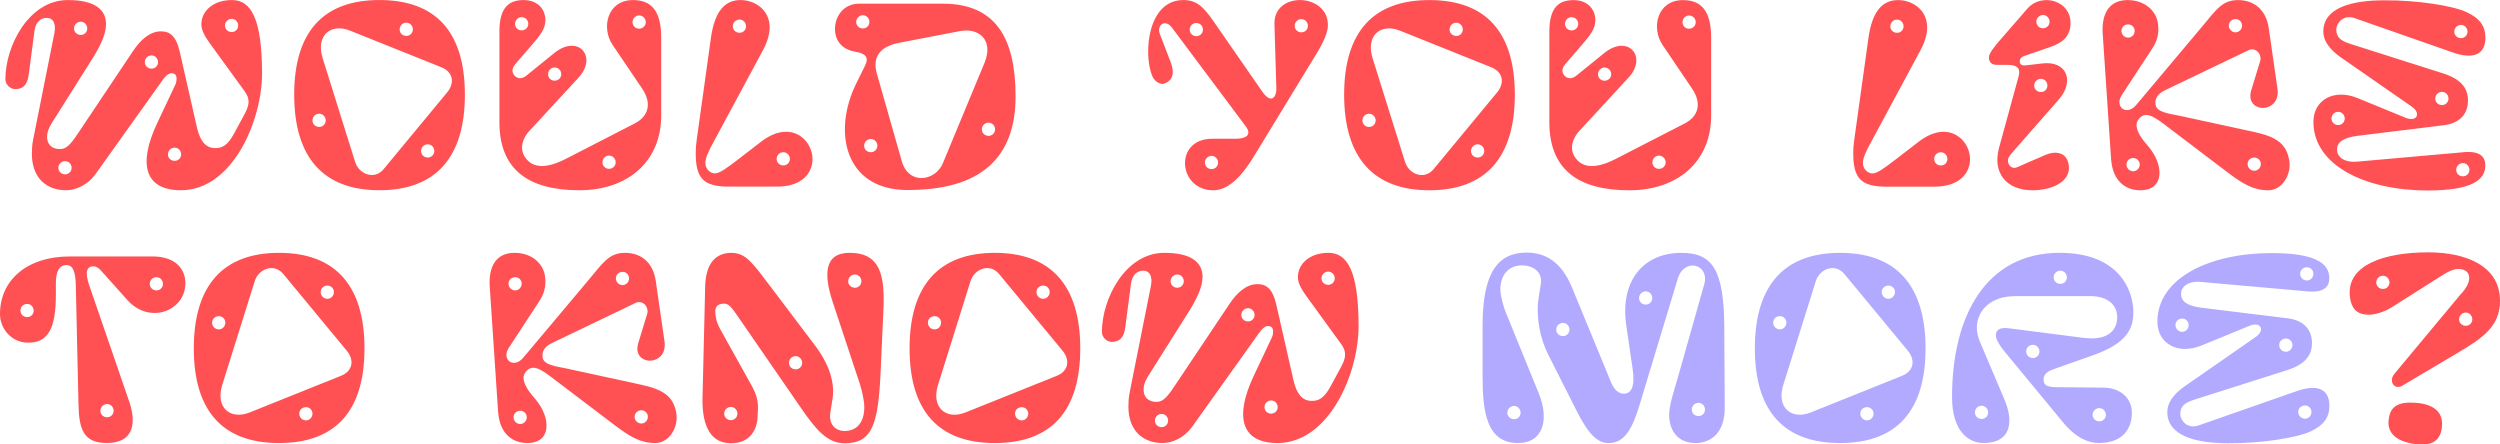 <?xml version="1.0" encoding="UTF-8" standalone="no"?>
<!-- Created with Inkscape (http://www.inkscape.org/) -->

<svg
   width="175.835mm"
   height="31.262mm"
   viewBox="0 0 175.835 31.262"
   version="1.1"
   id="svg1"
   inkscape:version="1.3 (0e150ed, 2023-07-21)"
   sodipodi:docname="wyltkm-pilowlava-atom.svg"
   xmlns:inkscape="http://www.inkscape.org/namespaces/inkscape"
   xmlns:sodipodi="http://sodipodi.sourceforge.net/DTD/sodipodi-0.dtd"
   xmlns="http://www.w3.org/2000/svg"
   xmlns:svg="http://www.w3.org/2000/svg">
  <sodipodi:namedview
     id="namedview1"
     pagecolor="#ffffff"
     bordercolor="#000000"
     borderopacity="0.25"
     inkscape:showpageshadow="2"
     inkscape:pageopacity="0.0"
     inkscape:pagecheckerboard="0"
     inkscape:deskcolor="#d1d1d1"
     inkscape:document-units="mm"
     inkscape:zoom="0.78929574"
     inkscape:cx="347.14491"
     inkscape:cy="462.43757"
     inkscape:window-width="1854"
     inkscape:window-height="1131"
     inkscape:window-x="0"
     inkscape:window-y="0"
     inkscape:window-maximized="1"
     inkscape:current-layer="layer1" />
  <defs
     id="defs1" />
  <g
     inkscape:label="Layer 1"
     inkscape:groupmode="layer"
     id="layer1"
     transform="translate(-13.102,-26.049)">
    <g
       id="text1"
       style="font-size:16.933px;line-height:1.05;font-family:Pilowlava;-inkscape-font-specification:Pilowlava;text-align:center;letter-spacing:0px;text-anchor:middle;fill:#ff5053;stroke-width:0.768;stroke-linecap:square;stroke-linejoin:round"
       aria-label="WOULD YOU LIKE&#10;TO KNOW MORE?">
      <path
         style="font-weight:500;-inkscape-font-specification:'Pilowlava Medium';letter-spacing:0.397px;word-spacing:0.397px"
         d="m 27.876,29.117 2.421,3.336 c 0.186,0.254 0.288,0.491 0.288,0.745 0,0.305 -0.135,0.627 -0.356,1.016 l -0.66,1.219 c -0.474,0.881 -0.864,1.033 -1.338,1.033 -0.694,0 -1.067,-0.559 -1.27,-1.422 l -1.219,-5.368 c -0.254,-1.084 -0.677,-1.422 -1.321,-1.422 -0.762,0 -1.422,0.576 -1.964,1.389 l -3.861,5.774 c -0.542,0.813 -0.83,1.118 -1.27,1.118 -0.61,0 -0.914,-0.356 -0.914,-0.864 0,-0.457 0.237,-0.83 0.643,-1.456 l 2.455,-3.895 c 0.627,-0.982 1.05,-1.846 1.05,-2.574 0,-1.016 -0.779,-1.693 -2.692,-1.693 -2.726,0 -4.386,3.217 -4.386,5.554 0,0.44 0.389,0.711 0.694,0.711 0.542,0 0.864,-0.305 0.948,-1.033 l 0.406,-3.082 c 0.085,-0.643 0.474,-0.897 0.864,-0.897 0.423,0 0.66,0.373 0.542,1.033 l -1.507,7.552 c -0.068,0.356 -0.085,0.677 -0.085,0.982 0,1.676 1.016,2.557 2.405,2.557 0.694,0 1.524,-0.373 2.083,-1.151 l 4.724,-6.621 c 0.169,-0.237 0.389,-0.457 0.61,-0.457 0.271,0 0.356,0.186 0.356,0.373 0,0.119 -0.017,0.288 -0.085,0.423 l -1.27,2.692 c -1.389,2.929 -0.864,4.741 1.659,4.741 3.641,0 5.707,-4.911 5.707,-8.213 0,-3.895 -0.796,-5.165 -2.117,-5.165 -1.304,0 -2.151,0.762 -2.151,1.71 0,0.423 0.254,0.864 0.61,1.355 z m -10.194,9.195 c -0.271,0 -0.474,-0.203 -0.474,-0.457 0,-0.254 0.203,-0.474 0.474,-0.474 0.254,0 0.457,0.22 0.457,0.474 0,0.254 -0.203,0.457 -0.457,0.457 z m 11.718,-10.008 c -0.271,0 -0.474,-0.203 -0.474,-0.457 0,-0.254 0.203,-0.474 0.474,-0.474 0.254,0 0.457,0.22 0.457,0.474 0,0.254 -0.203,0.457 -0.457,0.457 z m -4.013,9.059 c -0.271,0 -0.474,-0.203 -0.474,-0.457 0,-0.254 0.203,-0.474 0.474,-0.474 0.254,0 0.457,0.22 0.457,0.474 0,0.254 -0.203,0.457 -0.457,0.457 z m -1.626,-6.485 c -0.271,0 -0.474,-0.203 -0.474,-0.457 0,-0.254 0.203,-0.474 0.474,-0.474 0.254,0 0.457,0.22 0.457,0.474 0,0.254 -0.203,0.457 -0.457,0.457 z m -4.978,-2.371 c -0.271,0 -0.474,-0.203 -0.474,-0.457 0,-0.254 0.203,-0.474 0.474,-0.474 0.254,0 0.457,0.22 0.457,0.474 0,0.254 -0.203,0.457 -0.457,0.457 z m 21.005,10.922 c 3.945,0 6.011,-2.286 6.011,-6.723 0,-4.437 -2.066,-6.655 -6.011,-6.655 -3.929,0 -5.994,2.218 -5.994,6.655 0,4.437 2.066,6.723 5.994,6.723 z m 4.758,-6.875 -4.47,5.402 c -0.643,0.762 -1.727,0.356 -1.998,-0.525 l -2.286,-7.298 c -0.491,-1.592 0.576,-2.472 1.93,-1.93 l 6.418,2.574 c 0.813,0.322 0.982,1.084 0.406,1.778 z m -2.862,-3.979 c -0.271,0 -0.474,-0.203 -0.474,-0.457 0,-0.254 0.203,-0.474 0.474,-0.474 0.254,0 0.457,0.22 0.457,0.474 0,0.254 -0.203,0.457 -0.457,0.457 z m -6.13,6.401 c -0.271,0 -0.474,-0.203 -0.474,-0.457 0,-0.254 0.203,-0.474 0.474,-0.474 0.254,0 0.457,0.22 0.457,0.474 0,0.254 -0.203,0.457 -0.457,0.457 z m 7.637,2.151 c -0.271,0 -0.474,-0.203 -0.474,-0.457 0,-0.254 0.203,-0.474 0.474,-0.474 0.254,0 0.457,0.22 0.457,0.474 0,0.254 -0.203,0.457 -0.457,0.457 z m 7.153,-1.88 3.454,-3.742 c 1.355,-1.473 -0.034,-3.082 -1.71,-1.727 l -1.964,1.592 c -0.356,0.288 -0.66,0.169 -0.796,0.034 -0.186,-0.186 -0.305,-0.474 0.034,-0.864 l 0.982,-1.135 c 0.745,-0.864 1.118,-1.304 1.118,-1.93 0,-0.813 -0.576,-1.422 -1.541,-1.422 -1.219,0 -1.693,0.762 -1.693,2.235 v 6.35 c 0,3.268 1.947,4.792 5.622,4.792 3.421,0 5.757,-2.032 5.757,-5.249 v -5.486 c 0,-1.88 -0.694,-2.642 -1.981,-2.642 -1.812,0 -2.252,1.947 -1.439,3.15 l 2.083,3.082 c 0.694,1.033 0.457,1.947 -0.542,2.455 l -4.809,2.472 c -1.456,0.745 -2.354,0.643 -2.862,-0.068 -0.508,-0.711 -0.102,-1.49 0.288,-1.897 z m 7.705,-7.18 c -0.254,0 -0.457,-0.203 -0.457,-0.457 0,-0.254 0.203,-0.474 0.457,-0.474 0.271,0 0.474,0.22 0.474,0.474 0,0.254 -0.203,0.457 -0.474,0.457 z m -8.263,0.119 c -0.254,0 -0.457,-0.203 -0.457,-0.457 0,-0.254 0.203,-0.474 0.457,-0.474 0.271,0 0.474,0.22 0.474,0.474 0,0.254 -0.203,0.457 -0.474,0.457 z m 2.32,3.539 c -0.254,0 -0.457,-0.203 -0.457,-0.457 0,-0.254 0.203,-0.474 0.457,-0.474 0.271,0 0.474,0.22 0.474,0.474 0,0.254 -0.203,0.457 -0.474,0.457 z m 3.827,6.198 c -0.254,0 -0.457,-0.203 -0.457,-0.457 0,-0.254 0.203,-0.474 0.457,-0.474 0.271,0 0.474,0.22 0.474,0.474 0,0.254 -0.203,0.457 -0.474,0.457 z m 7.17,-9.195 -0.999,7.163 c -0.051,0.339 -0.068,0.643 -0.068,0.914 0,1.744 0.491,2.371 2.337,2.371 h 3.37 c 1.778,0 2.506,-0.965 2.506,-1.93 0,-0.965 -0.745,-1.93 -1.863,-1.93 -0.508,0 -1.101,0.203 -1.744,0.694 l -1.558,1.202 c -0.864,0.66 -1.355,1.033 -1.71,1.033 -0.288,0 -0.66,-0.288 -0.66,-0.728 0,-0.339 0.203,-0.796 0.491,-1.321 l 3.573,-6.638 c 0.322,-0.61 0.457,-1.135 0.457,-1.575 0,-1.287 -1.084,-1.93 -2.049,-1.93 -1.151,0 -1.829,0.864 -2.083,2.675 z m 5.097,8.958 c -0.271,0 -0.474,-0.203 -0.474,-0.457 0,-0.254 0.203,-0.474 0.474,-0.474 0.254,0 0.457,0.22 0.457,0.474 0,0.254 -0.203,0.457 -0.457,0.457 z m -3.082,-9.33 c -0.271,0 -0.474,-0.203 -0.474,-0.457 0,-0.254 0.203,-0.474 0.474,-0.474 0.254,0 0.457,0.22 0.457,0.474 0,0.254 -0.203,0.457 -0.457,0.457 z m 14.299,-2.049 h -5.876 c -1.118,0 -1.71,0.897 -1.71,1.778 0,0.779 0.44,1.422 1.389,1.592 0.762,0.135 1.016,0.389 0.728,0.982 l -0.627,1.27 c -1.676,3.404 -0.796,7.468 3.573,7.485 5.165,0.017 7.637,-2.235 7.637,-6.587 0,-4.149 -1.439,-6.519 -5.114,-6.519 z m 2.929,4.166 -2.929,7.061 C 78.892,38.786 77.012,39.108 76.521,37.364 l -1.744,-6.13 c -0.322,-1.151 0.169,-1.913 1.609,-2.184 l 4.233,-0.813 c 1.287,-0.254 2.405,0.593 1.727,2.235 z m -8.551,-2.421 c -0.271,0 -0.474,-0.203 -0.474,-0.457 0,-0.254 0.203,-0.474 0.474,-0.474 0.254,0 0.457,0.22 0.457,0.474 0,0.254 -0.203,0.457 -0.457,0.457 z m 0.559,8.704 c -0.271,0 -0.474,-0.203 -0.474,-0.457 0,-0.254 0.203,-0.474 0.474,-0.474 0.254,0 0.457,0.22 0.457,0.474 0,0.254 -0.203,0.457 -0.457,0.457 z m 8.28,-1.151 c -0.271,0 -0.474,-0.203 -0.474,-0.457 0,-0.254 0.203,-0.474 0.474,-0.474 0.254,0 0.457,0.22 0.457,0.474 0,0.254 -0.203,0.457 -0.457,0.457 z m 20.105,-7.857 0.135,4.538 c 0.017,0.542 -0.339,1.135 -0.982,0.22 l -3.404,-4.911 c -0.745,-1.067 -1.202,-1.541 -2.167,-1.541 -2.472,0 -2.811,3.675 -2.201,5.283 0.186,0.491 0.627,0.677 0.864,0.593 0.542,-0.186 0.779,-0.66 0.457,-1.507 l -0.762,-1.981 c -0.237,-0.627 0.373,-1.084 0.847,-0.457 l 5.215,6.977 c 0.254,0.339 0.356,0.847 -0.796,0.847 h -1.592 c -2.692,0 -2.405,3.624 0.085,3.624 1.219,0 2.201,-1.304 2.879,-2.421 l 4.149,-6.807 c 0.474,-0.762 1.016,-1.659 1.033,-2.354 0.051,-2.303 -3.827,-2.455 -3.759,-0.102 z m -5.486,0.847 c -0.271,0 -0.474,-0.203 -0.474,-0.457 0,-0.254 0.203,-0.474 0.474,-0.474 0.254,0 0.457,0.22 0.457,0.474 0,0.254 -0.203,0.457 -0.457,0.457 z m 1.067,9.347 c -0.271,0 -0.474,-0.203 -0.474,-0.457 0,-0.254 0.203,-0.474 0.474,-0.474 0.254,0 0.457,0.22 0.457,0.474 0,0.254 -0.203,0.457 -0.457,0.457 z m 6.316,-9.618 c -0.271,0 -0.474,-0.203 -0.474,-0.457 0,-0.254 0.203,-0.474 0.474,-0.474 0.254,0 0.457,0.22 0.457,0.474 0,0.254 -0.203,0.457 -0.457,0.457 z m 8.999,11.108 c 3.945,0 6.011,-2.286 6.011,-6.723 0,-4.437 -2.066,-6.655 -6.011,-6.655 -3.929,0 -5.994,2.218 -5.994,6.655 0,4.437 2.066,6.723 5.994,6.723 z m 4.758,-6.875 -4.47,5.402 c -0.643,0.762 -1.727,0.356 -1.998,-0.525 l -2.286,-7.298 c -0.491,-1.592 0.576,-2.472 1.93,-1.93 l 6.418,2.574 c 0.813,0.322 0.982,1.084 0.406,1.778 z m -2.862,-3.979 c -0.271,0 -0.474,-0.203 -0.474,-0.457 0,-0.254 0.203,-0.474 0.474,-0.474 0.254,0 0.457,0.22 0.457,0.474 0,0.254 -0.203,0.457 -0.457,0.457 z m -6.13,6.401 c -0.271,0 -0.474,-0.203 -0.474,-0.457 0,-0.254 0.203,-0.474 0.474,-0.474 0.254,0 0.457,0.22 0.457,0.474 0,0.254 -0.203,0.457 -0.457,0.457 z m 7.637,2.151 c -0.271,0 -0.474,-0.203 -0.474,-0.457 0,-0.254 0.203,-0.474 0.474,-0.474 0.254,0 0.457,0.22 0.457,0.474 0,0.254 -0.203,0.457 -0.457,0.457 z m 7.153,-1.88 3.454,-3.742 c 1.355,-1.473 -0.034,-3.082 -1.71,-1.727 l -1.964,1.592 c -0.356,0.288 -0.66,0.169 -0.796,0.034 -0.186,-0.186 -0.305,-0.474 0.034,-0.864 l 0.982,-1.135 c 0.745,-0.864 1.118,-1.304 1.118,-1.93 0,-0.813 -0.576,-1.422 -1.541,-1.422 -1.219,0 -1.693,0.762 -1.693,2.235 v 6.35 c 0,3.268 1.947,4.792 5.622,4.792 3.421,0 5.757,-2.032 5.757,-5.249 v -5.486 c 0,-1.88 -0.694,-2.642 -1.981,-2.642 -1.812,0 -2.252,1.947 -1.439,3.15 l 2.083,3.082 c 0.694,1.033 0.457,1.947 -0.542,2.455 l -4.809,2.472 c -1.456,0.745 -2.354,0.643 -2.862,-0.068 -0.508,-0.711 -0.102,-1.49 0.288,-1.897 z m 7.705,-7.18 c -0.254,0 -0.457,-0.203 -0.457,-0.457 0,-0.254 0.203,-0.474 0.457,-0.474 0.271,0 0.474,0.22 0.474,0.474 0,0.254 -0.203,0.457 -0.474,0.457 z m -8.263,0.119 c -0.254,0 -0.457,-0.203 -0.457,-0.457 0,-0.254 0.203,-0.474 0.457,-0.474 0.271,0 0.474,0.22 0.474,0.474 0,0.254 -0.203,0.457 -0.474,0.457 z m 2.32,3.539 c -0.254,0 -0.457,-0.203 -0.457,-0.457 0,-0.254 0.203,-0.474 0.457,-0.474 0.271,0 0.474,0.22 0.474,0.474 0,0.254 -0.203,0.457 -0.474,0.457 z m 3.827,6.198 c -0.254,0 -0.457,-0.203 -0.457,-0.457 0,-0.254 0.203,-0.474 0.457,-0.474 0.271,0 0.474,0.22 0.474,0.474 0,0.254 -0.203,0.457 -0.474,0.457 z m 14.737,-9.195 -0.999,7.163 c -0.051,0.339 -0.068,0.643 -0.068,0.914 0,1.744 0.491,2.371 2.337,2.371 h 3.37 c 1.778,0 2.506,-0.965 2.506,-1.93 0,-0.965 -0.745,-1.93 -1.863,-1.93 -0.508,0 -1.101,0.203 -1.744,0.694 l -1.558,1.202 c -0.864,0.66 -1.355,1.033 -1.71,1.033 -0.288,0 -0.66,-0.288 -0.66,-0.728 0,-0.339 0.203,-0.796 0.491,-1.321 l 3.573,-6.638 c 0.322,-0.61 0.457,-1.135 0.457,-1.575 0,-1.287 -1.084,-1.93 -2.049,-1.93 -1.151,0 -1.829,0.864 -2.083,2.675 z m 5.097,8.958 c -0.271,0 -0.474,-0.203 -0.474,-0.457 0,-0.254 0.203,-0.474 0.474,-0.474 0.254,0 0.457,0.22 0.457,0.474 0,0.254 -0.203,0.457 -0.457,0.457 z m -3.082,-9.33 c -0.271,0 -0.474,-0.203 -0.474,-0.457 0,-0.254 0.203,-0.474 0.474,-0.474 0.254,0 0.457,0.22 0.457,0.474 0,0.254 -0.203,0.457 -0.457,0.457 z m 6.459,1.71 c 0,0.305 0.135,0.542 0.559,0.542 h 0.728 c 0.542,0 0.847,0.135 0.847,0.525 0,0.085 -0.017,0.186 -0.051,0.305 l -1.372,5.012 c -0.457,1.693 0.44,2.98 2.371,2.98 1.304,0 2.659,-0.576 2.54,-1.71 -0.102,-0.982 -0.931,-1.084 -1.643,-0.779 l -2.032,0.881 c -0.322,0.135 -0.61,-0.152 -0.61,-0.491 0,-0.169 0.085,-0.305 0.356,-0.61 l 3.234,-3.691 c 1.118,-1.287 0.542,-2.726 -1.168,-2.523 l -1.151,0.135 c -0.152,0.017 -0.44,0.017 -0.44,-0.271 0,-0.169 0.102,-0.322 0.322,-0.389 l 1.863,-0.643 c 0.813,-0.288 1.389,-0.728 1.389,-1.676 0,-1.016 -0.83,-1.609 -1.693,-1.609 -0.491,0 -0.982,0.186 -1.338,0.593 l -1.913,2.201 c -0.423,0.491 -0.796,0.948 -0.796,1.219 z m 3.81,-2.032 c -0.271,0 -0.474,-0.203 -0.474,-0.457 0,-0.254 0.203,-0.474 0.474,-0.474 0.254,0 0.457,0.22 0.457,0.474 0,0.254 -0.203,0.457 -0.457,0.457 z m -0.152,4.487 c -0.271,0 -0.474,-0.203 -0.474,-0.457 0,-0.254 0.203,-0.474 0.474,-0.474 0.254,0 0.457,0.22 0.457,0.474 0,0.254 -0.203,0.457 -0.457,0.457 z m 6.984,6.909 c 1.727,0 1.676,-1.778 0.576,-3.082 l -0.271,-0.322 c -0.457,-0.559 -0.711,-1.135 -0.474,-1.507 0.44,-0.694 1.033,-0.356 1.88,0.288 l 4.42,3.353 c 1.101,0.83 1.829,1.27 2.879,1.27 0.948,0 1.643,-1.084 1.473,-2.1 -0.203,-1.185 -0.914,-1.659 -2.455,-1.998 l -5.3,-1.151 c -0.66,-0.135 -1.558,-0.237 -1.643,-0.745 -0.068,-0.373 0.068,-0.762 0.643,-1.033 l 5.893,-2.828 c 0.491,-0.237 0.965,0.288 0.813,0.779 l -0.627,2.049 c -0.237,0.779 0.237,1.202 0.762,1.236 0.576,0.017 1.219,-0.406 1.084,-1.355 l -0.61,-4.233 c -0.203,-1.439 -1.151,-1.998 -2.167,-1.998 -1.118,0 -1.541,0.694 -2.523,1.863 l -4.64,5.52 c -0.677,0.796 -1.541,0.119 -1.016,-0.694 l 2.117,-3.234 c 0.339,-0.508 0.559,-1.067 0.423,-1.88 -0.152,-0.847 -0.931,-1.575 -2.134,-1.575 -1.219,0 -1.829,0.864 -1.744,2.337 l 0.593,8.856 c 0.119,1.609 1.084,2.184 2.049,2.184 z m -0.847,-11.667 c 0.254,0 0.457,0.203 0.457,0.457 0,0.254 -0.203,0.474 -0.457,0.474 -0.271,0 -0.474,-0.22 -0.474,-0.474 0,-0.254 0.203,-0.457 0.474,-0.457 z m 7.552,-0.373 c 0.254,0 0.457,0.203 0.457,0.457 0,0.254 -0.203,0.474 -0.457,0.474 -0.271,0 -0.474,-0.22 -0.474,-0.474 0,-0.254 0.203,-0.457 0.474,-0.457 z m 1.321,9.737 c 0.254,0 0.457,0.203 0.457,0.457 0,0.254 -0.203,0.474 -0.457,0.474 -0.271,0 -0.474,-0.22 -0.474,-0.474 0,-0.254 0.203,-0.457 0.474,-0.457 z m -8.517,0.034 c 0.254,0 0.457,0.203 0.457,0.457 0,0.254 -0.203,0.474 -0.457,0.474 -0.271,0 -0.474,-0.22 -0.474,-0.474 0,-0.254 0.203,-0.457 0.474,-0.457 z m 23.206,-0.406 -7.451,0.66 c -0.982,0.085 -1.422,-0.373 -1.422,-0.847 0,-0.491 0.389,-0.83 1.422,-0.965 l 6.062,-0.745 c 1.287,-0.152 1.727,-0.931 1.727,-1.744 0,-0.627 -0.237,-1.422 -1.727,-1.897 l -6.604,-2.1 c -0.796,-0.254 -0.931,-0.593 -0.931,-1.016 0,-0.373 0.457,-1.067 1.287,-0.779 l 6.926,2.421 c 1.456,0.508 2.218,0.102 2.269,-0.914 0.051,-0.965 -0.423,-1.507 -1.321,-1.93 -0.982,-0.457 -3.522,-0.847 -5.791,-0.83 -2.252,0 -4.284,0.508 -4.284,2.201 0,0.627 0.423,1.236 1.185,1.778 l 5.046,3.505 c 0.677,0.474 0.339,1.101 -0.44,0.779 l -3.387,-1.389 c -1.659,-0.677 -3.099,0.135 -3.099,1.676 0,3.082 3.691,4.826 8.026,4.826 3.031,0 4.064,-0.694 4.064,-1.761 0,-0.542 -0.288,-1.05 -1.558,-0.931 z m -0.152,-8.026 c -0.271,0 -0.474,-0.203 -0.474,-0.457 0,-0.254 0.203,-0.474 0.474,-0.474 0.254,0 0.457,0.22 0.457,0.474 0,0.254 -0.203,0.457 -0.457,0.457 z m -8.636,6.113 c -0.271,0 -0.474,-0.203 -0.474,-0.457 0,-0.254 0.203,-0.474 0.474,-0.474 0.254,0 0.457,0.22 0.457,0.474 0,0.254 -0.203,0.457 -0.457,0.457 z m 8.771,3.607 c -0.271,0 -0.474,-0.203 -0.474,-0.457 0,-0.254 0.203,-0.474 0.474,-0.474 0.254,0 0.457,0.22 0.457,0.474 0,0.254 -0.203,0.457 -0.457,0.457 z m -1.473,-5.012 c -0.271,0 -0.474,-0.203 -0.474,-0.457 0,-0.254 0.203,-0.474 0.474,-0.474 0.254,0 0.457,0.22 0.457,0.474 0,0.254 -0.203,0.457 -0.457,0.457 z"
         id="path1" />
      <path
         style="font-weight:500;-inkscape-font-specification:'Pilowlava Medium'"
         d="m 22.11,54.06 -2.726,-7.925 c -0.339,-0.965 -0.169,-1.355 0.288,-1.355 0.152,0 0.339,0.085 0.508,0.271 l 1.897,2.117 c 1.558,1.727 4.064,0.745 4.064,-1.202 0,-0.864 -0.559,-1.88 -2.32,-1.88 h -5.791 c -3.065,0 -4.928,1.693 -4.928,4.047 0,1.05 0.813,1.981 1.897,2.015 1.541,0.051 2.032,-1.067 2.032,-3.404 v -0.745 c 0,-0.745 0.169,-1.304 0.745,-1.304 0.457,0 0.643,0.44 0.66,1.507 l 0.186,8.28 c 0.034,1.795 0.373,2.726 1.998,2.726 1.812,0 2.184,-1.304 1.49,-3.15 z m -1.473,1.338 c -0.271,0 -0.474,-0.203 -0.474,-0.457 0,-0.254 0.203,-0.474 0.474,-0.474 0.254,0 0.457,0.22 0.457,0.474 0,0.254 -0.203,0.457 -0.457,0.457 z m -5.622,-7.044 c -0.271,0 -0.474,-0.203 -0.474,-0.457 0,-0.254 0.203,-0.474 0.474,-0.474 0.254,0 0.457,0.22 0.457,0.474 0,0.254 -0.203,0.457 -0.457,0.457 z m 9.093,-1.88 c -0.271,0 -0.474,-0.203 -0.474,-0.457 0,-0.254 0.203,-0.474 0.474,-0.474 0.254,0 0.457,0.22 0.457,0.474 0,0.254 -0.203,0.457 -0.457,0.457 z m 8.619,-2.642 c -3.929,0 -5.994,2.286 -5.994,6.723 0,4.437 2.066,6.655 5.994,6.655 3.945,0 6.011,-2.218 6.011,-6.655 0,-4.437 -2.066,-6.723 -6.011,-6.723 z m 0.288,1.473 4.47,5.402 c 0.576,0.694 0.406,1.456 -0.406,1.778 l -6.418,2.574 c -1.355,0.542 -2.421,-0.339 -1.93,-1.93 l 2.286,-7.298 c 0.271,-0.881 1.355,-1.287 1.998,-0.525 z m 1.609,9.381 c 0.254,0 0.457,0.203 0.457,0.457 0,0.254 -0.203,0.474 -0.457,0.474 -0.271,0 -0.474,-0.22 -0.474,-0.474 0,-0.254 0.203,-0.457 0.474,-0.457 z M 28.494,48.286 c 0.254,0 0.457,0.203 0.457,0.457 0,0.254 -0.203,0.474 -0.457,0.474 -0.271,0 -0.474,-0.22 -0.474,-0.474 0,-0.254 0.203,-0.457 0.474,-0.457 z m 7.637,-2.151 c 0.254,0 0.457,0.203 0.457,0.457 0,0.254 -0.203,0.474 -0.457,0.474 -0.271,0 -0.474,-0.22 -0.474,-0.474 0,-0.254 0.203,-0.457 0.474,-0.457 z m 14.055,11.074 c 1.727,0 1.676,-1.778 0.576,-3.082 l -0.271,-0.322 c -0.457,-0.559 -0.711,-1.135 -0.474,-1.507 0.44,-0.694 1.033,-0.356 1.88,0.288 l 4.42,3.353 c 1.101,0.83 1.829,1.27 2.879,1.27 0.948,0 1.643,-1.084 1.473,-2.1 -0.203,-1.185 -0.914,-1.659 -2.455,-1.998 l -5.3,-1.151 c -0.66,-0.135 -1.558,-0.237 -1.643,-0.745 -0.068,-0.373 0.068,-0.762 0.643,-1.033 l 5.893,-2.828 c 0.491,-0.237 0.965,0.288 0.813,0.779 l -0.627,2.049 c -0.237,0.779 0.237,1.202 0.762,1.236 0.576,0.017 1.219,-0.406 1.084,-1.355 L 59.228,45.83 c -0.203,-1.439 -1.151,-1.998 -2.167,-1.998 -1.118,0 -1.541,0.694 -2.523,1.863 l -4.64,5.52 c -0.677,0.796 -1.541,0.119 -1.016,-0.694 l 2.117,-3.234 c 0.339,-0.508 0.559,-1.067 0.423,-1.88 -0.152,-0.847 -0.931,-1.575 -2.134,-1.575 -1.219,0 -1.829,0.864 -1.744,2.337 l 0.593,8.856 c 0.119,1.609 1.084,2.184 2.049,2.184 z M 49.339,45.542 c 0.254,0 0.457,0.203 0.457,0.457 0,0.254 -0.203,0.474 -0.457,0.474 -0.271,0 -0.474,-0.22 -0.474,-0.474 0,-0.254 0.203,-0.457 0.474,-0.457 z m 7.552,-0.373 c 0.254,0 0.457,0.203 0.457,0.457 0,0.254 -0.203,0.474 -0.457,0.474 -0.271,0 -0.474,-0.22 -0.474,-0.474 0,-0.254 0.203,-0.457 0.474,-0.457 z m 1.321,9.737 c 0.254,0 0.457,0.203 0.457,0.457 0,0.254 -0.203,0.474 -0.457,0.474 -0.271,0 -0.474,-0.22 -0.474,-0.474 0,-0.254 0.203,-0.457 0.474,-0.457 z m -8.517,0.034 c 0.254,0 0.457,0.203 0.457,0.457 0,0.254 -0.203,0.474 -0.457,0.474 -0.271,0 -0.474,-0.22 -0.474,-0.474 0,-0.254 0.203,-0.457 0.474,-0.457 z M 72.859,43.832 c -1.829,0 -1.812,1.575 -1.185,3.471 l 1.913,5.774 c 0.119,0.373 0.305,1.135 0.305,1.609 0,0.965 -0.44,1.676 -1.389,1.676 -0.61,0 -1.135,-0.44 -0.999,-1.304 L 71.657,54.094 C 71.877,52.688 71.149,51.3 70.455,50.385 L 67.305,46.22 C 66.069,44.594 65.578,43.832 64.545,43.832 c -1.101,0 -1.812,0.745 -1.846,2.371 l -0.186,7.84 c -0.034,1.558 0.339,3.183 2.015,3.183 1.422,0 1.863,-1.101 1.863,-1.964 0,-0.406 0.169,-1.016 -0.389,-2.032 l -2.235,-4.013 c -0.288,-0.508 -0.356,-0.948 -0.356,-1.253 0,-0.373 0.203,-0.559 0.627,-0.559 0.305,0 0.508,0.237 0.948,0.881 l 4.437,6.435 c 1.067,1.558 1.88,2.506 3.082,2.506 1.964,0 2.371,-1.338 2.54,-5.131 l 0.186,-4.132 c 0.119,-2.455 -0.152,-4.132 -2.371,-4.132 z m 0.373,2.455 c -0.271,0 -0.474,-0.203 -0.474,-0.457 0,-0.254 0.203,-0.474 0.474,-0.474 0.254,0 0.457,0.22 0.457,0.474 0,0.254 -0.203,0.457 -0.457,0.457 z m -4.166,5.74 c -0.271,0 -0.474,-0.203 -0.474,-0.457 0,-0.254 0.203,-0.474 0.474,-0.474 0.254,0 0.457,0.22 0.457,0.474 0,0.254 -0.203,0.457 -0.457,0.457 z m -4.555,3.573 c -0.271,0 -0.474,-0.203 -0.474,-0.457 0,-0.254 0.203,-0.474 0.474,-0.474 0.254,0 0.457,0.22 0.457,0.474 0,0.254 -0.203,0.457 -0.457,0.457 z M 83.07,43.832 c -3.929,0 -5.994,2.286 -5.994,6.723 0,4.437 2.066,6.655 5.994,6.655 3.945,0 6.011,-2.218 6.011,-6.655 0,-4.437 -2.066,-6.723 -6.011,-6.723 z m 0.288,1.473 4.47,5.402 c 0.576,0.694 0.406,1.456 -0.406,1.778 l -6.418,2.574 c -1.355,0.542 -2.421,-0.339 -1.93,-1.93 l 2.286,-7.298 c 0.271,-0.881 1.355,-1.287 1.998,-0.525 z m 1.609,9.381 c 0.254,0 0.457,0.203 0.457,0.457 0,0.254 -0.203,0.474 -0.457,0.474 -0.271,0 -0.474,-0.22 -0.474,-0.474 0,-0.254 0.203,-0.457 0.474,-0.457 z m -6.13,-6.401 c 0.254,0 0.457,0.203 0.457,0.457 0,0.254 -0.203,0.474 -0.457,0.474 -0.271,0 -0.474,-0.22 -0.474,-0.474 0,-0.254 0.203,-0.457 0.474,-0.457 z m 7.637,-2.151 c 0.254,0 0.457,0.203 0.457,0.457 0,0.254 -0.203,0.474 -0.457,0.474 -0.271,0 -0.474,-0.22 -0.474,-0.474 0,-0.254 0.203,-0.457 0.474,-0.457 z m 18.525,0.762 2.421,3.336 c 0.186,0.254 0.288,0.491 0.288,0.745 0,0.305 -0.135,0.627 -0.356,1.016 l -0.66,1.219 c -0.474,0.881 -0.864,1.033 -1.338,1.033 -0.694,0 -1.067,-0.559 -1.27,-1.422 l -1.219,-5.368 c -0.254,-1.084 -0.677,-1.422 -1.321,-1.422 -0.762,0 -1.422,0.576 -1.964,1.389 l -3.861,5.774 c -0.542,0.813 -0.83,1.118 -1.27,1.118 -0.61,0 -0.914,-0.356 -0.914,-0.864 0,-0.457 0.237,-0.83 0.643,-1.456 l 2.455,-3.895 c 0.627,-0.982 1.05,-1.846 1.05,-2.574 0,-1.016 -0.779,-1.693 -2.692,-1.693 -2.726,0 -4.386,3.217 -4.386,5.554 0,0.44 0.389,0.711 0.694,0.711 0.542,0 0.864,-0.305 0.948,-1.033 l 0.406,-3.082 c 0.085,-0.643 0.474,-0.897 0.864,-0.897 0.423,0 0.66,0.373 0.542,1.033 l -1.507,7.552 c -0.068,0.356 -0.085,0.677 -0.085,0.982 0,1.676 1.016,2.557 2.405,2.557 0.694,0 1.524,-0.373 2.083,-1.151 l 4.724,-6.621 c 0.169,-0.237 0.389,-0.457 0.61,-0.457 0.271,0 0.356,0.186 0.356,0.373 0,0.119 -0.017,0.288 -0.085,0.423 l -1.27,2.692 c -1.389,2.929 -0.864,4.741 1.659,4.741 3.641,0 5.707,-4.911 5.707,-8.213 0,-3.895 -0.796,-5.165 -2.117,-5.165 -1.304,0 -2.151,0.762 -2.151,1.71 0,0.423 0.254,0.864 0.61,1.355 z m -10.194,9.195 c -0.271,0 -0.474,-0.203 -0.474,-0.457 0,-0.254 0.203,-0.474 0.474,-0.474 0.254,0 0.457,0.22 0.457,0.474 0,0.254 -0.203,0.457 -0.457,0.457 z m 11.718,-10.008 c -0.271,0 -0.474,-0.203 -0.474,-0.457 0,-0.254 0.203,-0.474 0.474,-0.474 0.254,0 0.457,0.22 0.457,0.474 0,0.254 -0.203,0.457 -0.457,0.457 z m -4.013,9.059 c -0.271,0 -0.474,-0.203 -0.474,-0.457 0,-0.254 0.203,-0.474 0.474,-0.474 0.254,0 0.457,0.22 0.457,0.474 0,0.254 -0.203,0.457 -0.457,0.457 z m -1.626,-6.485 c -0.271,0 -0.474,-0.203 -0.474,-0.457 0,-0.254 0.203,-0.474 0.474,-0.474 0.254,0 0.457,0.22 0.457,0.474 0,0.254 -0.203,0.457 -0.457,0.457 z m -4.978,-2.371 c -0.271,0 -0.474,-0.203 -0.474,-0.457 0,-0.254 0.203,-0.474 0.474,-0.474 0.254,0 0.457,0.22 0.457,0.474 0,0.254 -0.203,0.457 -0.457,0.457 z"
         id="path2" />
      <path
         style="fill:#b2aaff"
         d="m 127.486,48.946 0.44,3.014 c 0.186,1.236 -0.068,1.778 -0.61,1.778 -0.322,0 -0.66,-0.203 -0.914,-0.83 l -2.743,-6.655 c -0.728,-1.761 -1.846,-2.438 -3.183,-2.438 -1.964,0 -3.099,1.321 -3.099,5.131 v 3.573 c 0,2.455 0.271,4.691 2.489,4.691 1.829,0 2.184,-1.727 1.473,-3.471 l -2.337,-5.74 c -0.152,-0.373 -0.373,-1.135 -0.373,-1.609 0,-0.965 0.559,-1.676 1.507,-1.676 0.779,0 1.473,0.44 1.338,1.304 l -0.152,0.965 c -0.22,1.405 0.135,2.929 0.643,3.945 l 1.964,3.895 c 0.914,1.829 1.541,2.388 2.32,2.388 1.135,0 1.676,-1.033 2.184,-2.726 l 2.675,-8.839 c 0.457,-1.507 2.252,-1.016 1.863,0.389 l -1.913,6.756 c -0.186,0.66 -0.559,1.727 -0.559,2.455 0,0.864 0.44,1.964 1.863,1.964 0.948,0 2.066,-0.593 2.049,-2.523 l -0.034,-5.639 c -0.017,-4.098 -0.881,-5.215 -3.014,-5.215 -2.675,0 -4.335,1.964 -3.878,5.114 z m -7.891,6.587 c -0.271,0 -0.474,-0.203 -0.474,-0.457 0,-0.254 0.203,-0.474 0.474,-0.474 0.254,0 0.457,0.22 0.457,0.474 0,0.254 -0.203,0.457 -0.457,0.457 z m 3.437,-5.842 c -0.271,0 -0.474,-0.203 -0.474,-0.457 0,-0.254 0.203,-0.474 0.474,-0.474 0.254,0 0.457,0.22 0.457,0.474 0,0.254 -0.203,0.457 -0.457,0.457 z m 5.825,-2.218 c -0.271,0 -0.474,-0.203 -0.474,-0.457 0,-0.254 0.203,-0.474 0.474,-0.474 0.254,0 0.457,0.22 0.457,0.474 0,0.254 -0.203,0.457 -0.457,0.457 z m 3.708,7.84 c -0.271,0 -0.474,-0.203 -0.474,-0.457 0,-0.254 0.203,-0.474 0.474,-0.474 0.254,0 0.457,0.22 0.457,0.474 0,0.254 -0.203,0.457 -0.457,0.457 z m 9.957,-11.481 c -3.929,0 -5.994,2.286 -5.994,6.723 0,4.437 2.066,6.655 5.994,6.655 3.945,0 6.011,-2.218 6.011,-6.655 0,-4.437 -2.066,-6.723 -6.011,-6.723 z m 0.288,1.473 4.47,5.402 c 0.576,0.694 0.406,1.456 -0.406,1.778 l -6.418,2.574 c -1.355,0.542 -2.421,-0.339 -1.93,-1.93 l 2.286,-7.298 c 0.271,-0.881 1.355,-1.287 1.998,-0.525 z m 1.609,9.381 c 0.254,0 0.457,0.203 0.457,0.457 0,0.254 -0.203,0.474 -0.457,0.474 -0.271,0 -0.474,-0.22 -0.474,-0.474 0,-0.254 0.203,-0.457 0.474,-0.457 z m -6.13,-6.401 c 0.254,0 0.457,0.203 0.457,0.457 0,0.254 -0.203,0.474 -0.457,0.474 -0.271,0 -0.474,-0.22 -0.474,-0.474 0,-0.254 0.203,-0.457 0.474,-0.457 z m 7.637,-2.151 c 0.254,0 0.457,0.203 0.457,0.457 0,0.254 -0.203,0.474 -0.457,0.474 -0.271,0 -0.474,-0.22 -0.474,-0.474 0,-0.254 0.203,-0.457 0.474,-0.457 z m 17.12,8.941 c 0,-1.05 -0.847,-1.744 -1.964,-1.761 l -3.336,-0.034 c -0.643,0 -0.914,-0.135 -0.914,-0.525 0,-0.406 0.322,-0.61 0.728,-0.745 l 2.777,-0.982 c 2.388,-0.847 2.811,-1.88 2.811,-3.031 0,-1.524 -0.999,-4.166 -5.182,-4.166 -5.148,0 -7.569,4.386 -7.569,10.143 0,2.421 1.168,3.234 2.218,3.234 1.93,0 2.134,-1.49 1.473,-3.048 l -1.727,-4.064 c -0.135,-0.322 -0.22,-0.66 -0.22,-0.982 0,-1.202 0.948,-2.235 2.692,-2.235 h 5.3 c 1.236,0 1.88,0.643 1.88,1.473 0,0.881 -0.593,1.693 -2.405,1.456 l -5.148,-0.66 c -0.627,-0.085 -0.965,0.034 -0.982,0.474 0,0.237 0.169,0.593 0.542,1.067 l 4.183,5.063 c 0.931,1.135 1.829,1.456 2.506,1.456 1.761,0 2.337,-1.067 2.337,-2.134 z m -5.029,-9.059 c -0.271,0 -0.474,-0.203 -0.474,-0.457 0,-0.254 0.203,-0.474 0.474,-0.474 0.254,0 0.457,0.22 0.457,0.474 0,0.254 -0.203,0.457 -0.457,0.457 z m -5.537,9.5 c -0.271,0 -0.474,-0.203 -0.474,-0.457 0,-0.254 0.203,-0.474 0.474,-0.474 0.254,0 0.457,0.22 0.457,0.474 0,0.254 -0.203,0.457 -0.457,0.457 z m 8.28,0.169 c -0.271,0 -0.474,-0.203 -0.474,-0.457 0,-0.254 0.203,-0.474 0.474,-0.474 0.254,0 0.457,0.22 0.457,0.474 0,0.254 -0.203,0.457 -0.457,0.457 z m -4.674,-4.453 c -0.271,0 -0.474,-0.203 -0.474,-0.457 0,-0.254 0.203,-0.474 0.474,-0.474 0.254,0 0.457,0.22 0.457,0.474 0,0.254 -0.203,0.457 -0.457,0.457 z m 11.836,-5.351 7.451,0.66 c 1.27,0.119 1.558,-0.389 1.558,-0.931 0,-1.067 -1.033,-1.761 -4.064,-1.761 -4.335,0 -8.026,1.744 -8.026,4.826 0,1.541 1.439,2.354 3.099,1.676 l 3.387,-1.389 c 0.779,-0.322 1.118,0.305 0.44,0.779 l -5.046,3.505 c -0.762,0.542 -1.185,1.151 -1.185,1.778 0,1.693 2.032,2.201 4.284,2.201 2.269,0.017 4.809,-0.373 5.791,-0.83 0.897,-0.423 1.372,-0.965 1.321,-1.93 -0.051,-1.016 -0.813,-1.422 -2.269,-0.914 l -6.926,2.421 c -0.83,0.288 -1.287,-0.406 -1.287,-0.779 0,-0.423 0.135,-0.762 0.931,-1.016 l 6.604,-2.1 c 1.49,-0.474 1.727,-1.27 1.727,-1.897 0,-0.813 -0.44,-1.592 -1.727,-1.744 l -6.062,-0.745 c -1.033,-0.135 -1.422,-0.474 -1.422,-0.965 0,-0.474 0.44,-0.931 1.422,-0.847 z m 7.298,8.687 c 0.254,0 0.457,0.203 0.457,0.457 0,0.254 -0.203,0.474 -0.457,0.474 -0.271,0 -0.474,-0.22 -0.474,-0.474 0,-0.254 0.203,-0.457 0.474,-0.457 z m -8.636,-6.113 c 0.254,0 0.457,0.203 0.457,0.457 0,0.254 -0.203,0.474 -0.457,0.474 -0.271,0 -0.474,-0.22 -0.474,-0.474 0,-0.254 0.203,-0.457 0.474,-0.457 z m 8.771,-3.607 c 0.254,0 0.457,0.203 0.457,0.457 0,0.254 -0.203,0.474 -0.457,0.474 -0.271,0 -0.474,-0.22 -0.474,-0.474 0,-0.254 0.203,-0.457 0.474,-0.457 z m -1.473,5.012 c 0.254,0 0.457,0.203 0.457,0.457 0,0.254 -0.203,0.474 -0.457,0.474 -0.271,0 -0.474,-0.22 -0.474,-0.474 0,-0.254 0.203,-0.457 0.474,-0.457 z"
         id="path3" />
      <path
         style="font-weight:500;-inkscape-font-specification:'Pilowlava Medium'"
         d="m 186.143,46.779 -4.64,5.571 c -0.119,0.135 -0.169,0.305 -0.169,0.44 0,0.254 0.169,0.474 0.44,0.474 0.085,0 0.186,-0.017 0.288,-0.085 l 3.912,-2.32 c 1.812,-1.067 2.963,-1.897 2.963,-3.658 0,-2.472 -2.438,-3.404 -5.029,-3.404 -3.116,0 -5.707,0.881 -5.537,3.014 0.085,1.101 0.66,1.372 1.338,1.372 0.457,0 1.084,-0.186 1.643,-0.542 l 3.641,-2.303 c 0.356,-0.22 0.711,-0.373 1.016,-0.373 0.44,0 0.762,0.22 0.762,0.627 0,0.305 -0.169,0.711 -0.627,1.185 z m -1.287,9.263 c 0.119,-1.355 -1.118,-1.676 -2.235,-1.676 -1.168,0 -1.456,0.559 -1.524,1.27 -0.119,1.287 1.321,1.676 2.438,1.676 0.66,0 1.253,-0.339 1.321,-1.27 z m -4.149,-9.669 c -0.271,0 -0.474,-0.203 -0.474,-0.457 0,-0.254 0.203,-0.474 0.474,-0.474 0.254,0 0.457,0.22 0.457,0.474 0,0.254 -0.203,0.457 -0.457,0.457 z m 5.825,2.591 c -0.271,0 -0.474,-0.203 -0.474,-0.457 0,-0.254 0.203,-0.474 0.474,-0.474 0.254,0 0.457,0.22 0.457,0.474 0,0.254 -0.203,0.457 -0.457,0.457 z"
         id="path4" />
    </g>
  </g>
</svg>
